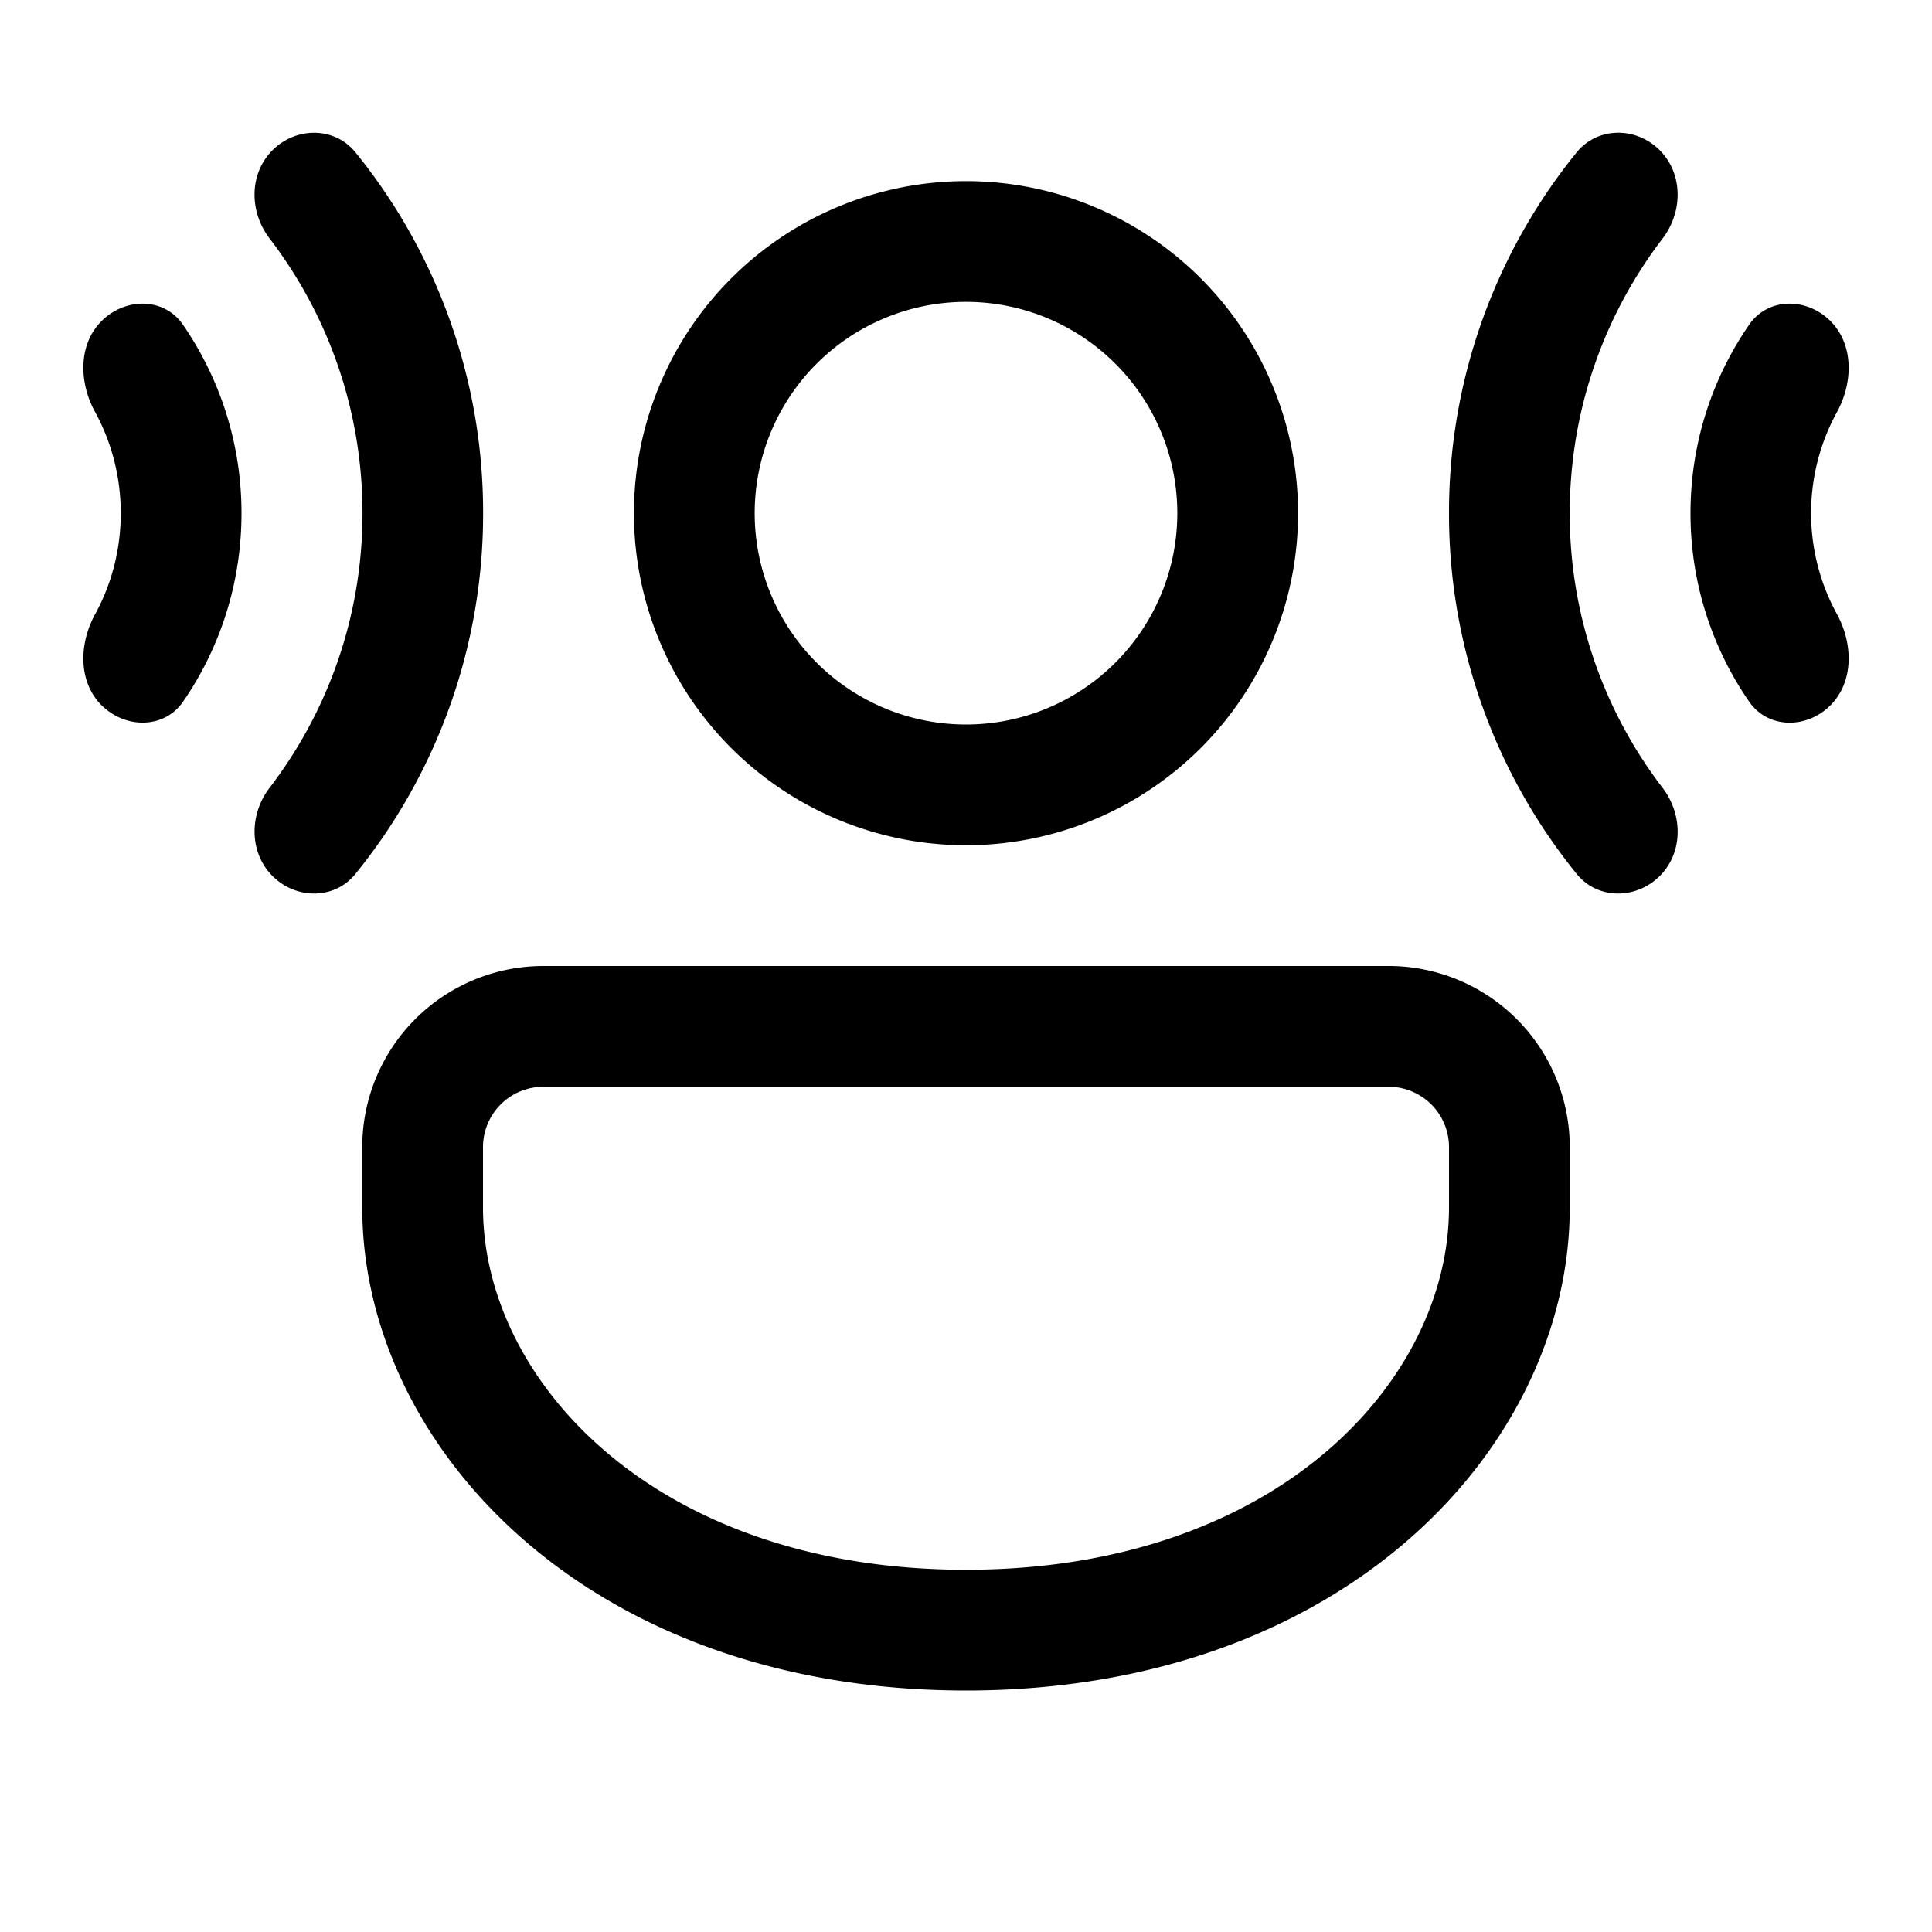 <svg xmlns="http://www.w3.org/2000/svg" width="3em" height="3em" viewBox="0 0 16 16"><path fill="currentColor" d="M2.232 6.525c-.168.22-.17.535.025.73s.514.197.687-.018A4.73 4.73 0 0 0 4.001 4.25a4.73 4.73 0 0 0-1.057-2.988c-.173-.214-.492-.213-.687-.018c-.196.196-.193.51-.025.73c.483.631.77 1.42.77 2.276s-.287 1.644-.77 2.275m-1.39-.684c.196.195.517.197.674-.03C1.822 5.367 2 4.829 2 4.25c0-.58-.18-1.118-.485-1.561c-.157-.228-.478-.226-.674-.03c-.195.195-.187.51-.054.752c.136.249.213.535.213.839s-.077.59-.213.838c-.133.243-.141.557.054.753M11.5 8A1.5 1.5 0 0 1 13 9.5v.5c0 1.971-1.86 4-5 4s-5-2.029-5-4v-.5A1.5 1.5 0 0 1 4.5 8zm-7 1a.5.5 0 0 0-.5.5v.5c0 1.438 1.432 3 4 3s4-1.562 4-3v-.5a.5.5 0 0 0-.5-.5zM8 1.5A2.75 2.75 0 1 1 8 7a2.75 2.75 0 0 1 0-5.5m0 1A1.75 1.75 0 1 0 8 6a1.75 1.75 0 0 0 0-3.5m5.057 4.737c.174.215.492.213.688.018s.192-.51.024-.73A3.73 3.73 0 0 1 13 4.25c0-.856.287-1.645.77-2.276c.167-.22.17-.534-.025-.73s-.514-.196-.688.018A4.73 4.73 0 0 0 12 4.25a4.73 4.73 0 0 0 1.057 2.987m1.429-4.548c.157-.228.478-.226.673-.03c.195.195.187.51.055.752a1.74 1.74 0 0 0 0 1.677c.132.243.14.557-.055.753s-.516.197-.673-.03A2.74 2.74 0 0 1 14 4.25c0-.58.18-1.118.486-1.561"/></svg>